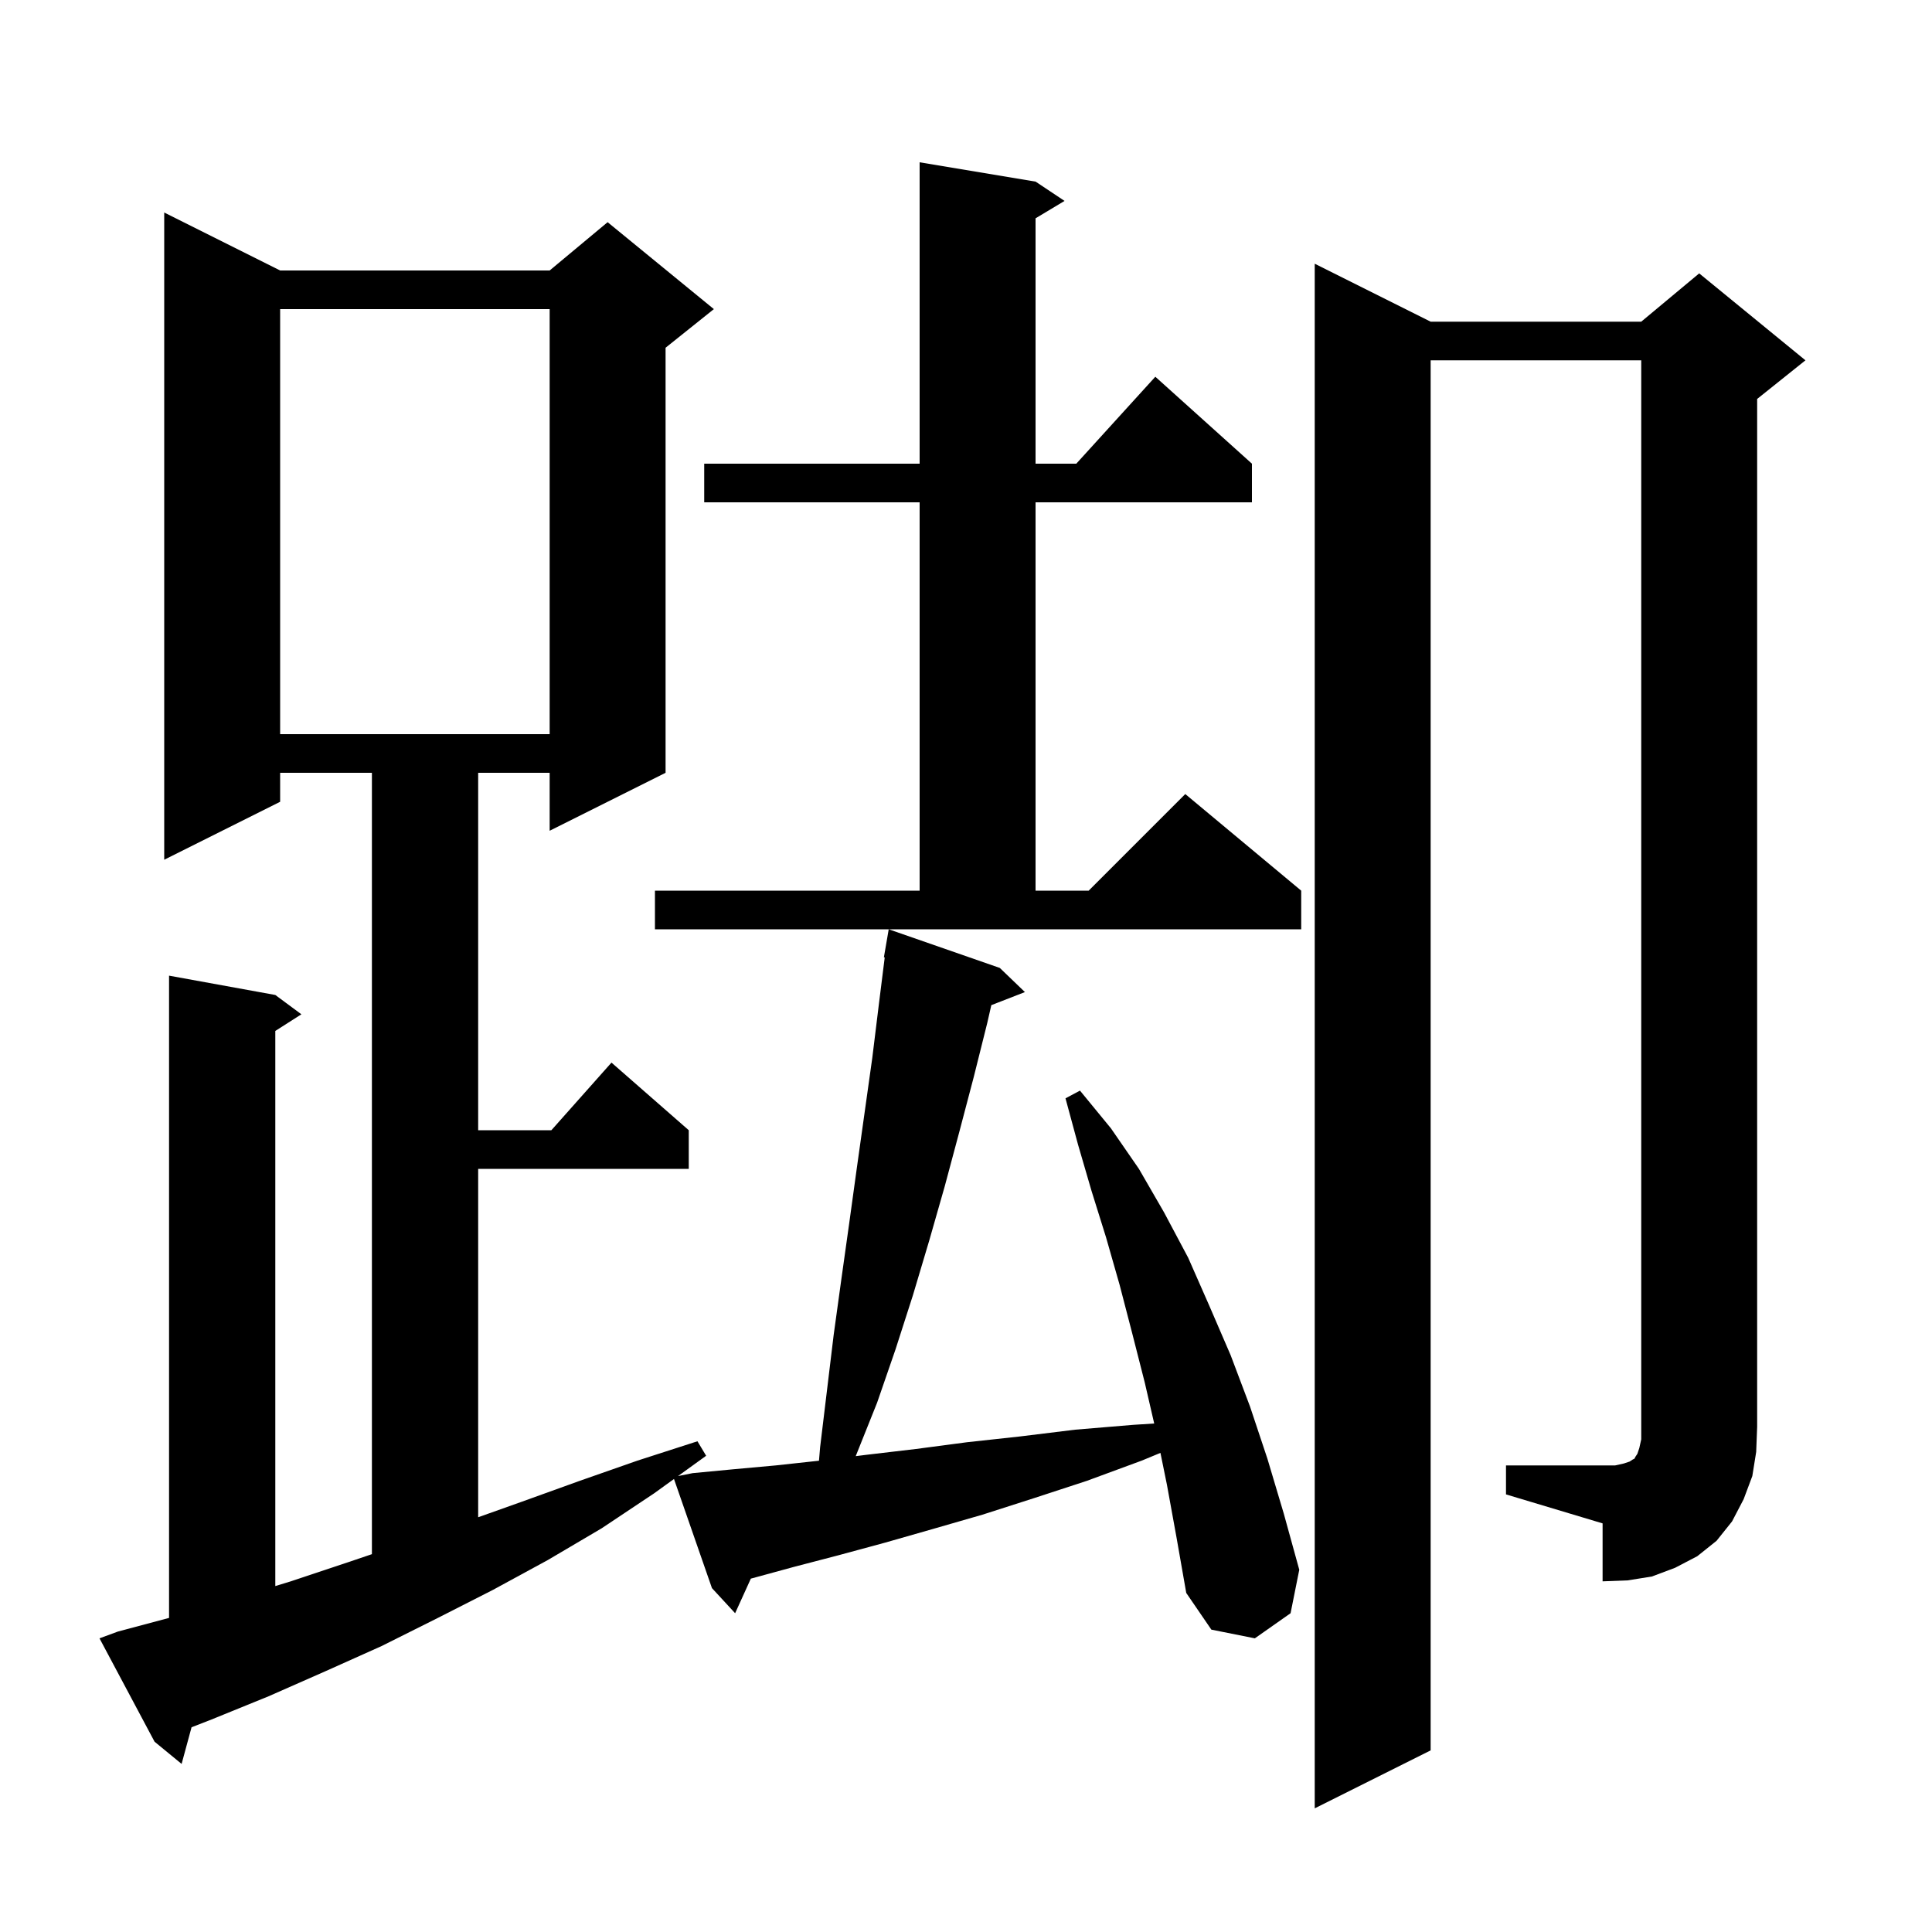 <svg xmlns="http://www.w3.org/2000/svg" xmlns:xlink="http://www.w3.org/1999/xlink" version="1.1" baseProfile="full" viewBox="0 0 200 200" width="200" height="200">
<g fill="black">
<path d="M 120.8 153.7 L 120.128 150.402 L 118.2 151.2 L 112.5 153.3 L 107.0 155.1 L 101.7 156.8 L 96.5 158.3 L 91.6 159.7 L 86.8 161.0 L 82.2 162.2 L 77.8 163.4 L 77.728 163.417 L 76.1 167.0 L 73.7 164.4 L 69.771 153.104 L 67.7 154.6 L 62.3 158.2 L 56.7 161.5 L 51.0 164.6 L 45.3 167.5 L 39.5 170.4 L 33.7 173.0 L 27.8 175.6 L 21.9 178.0 L 19.829 178.807 L 18.8 182.6 L 16.0 180.3 L 10.3 169.6 L 12.2 168.9 L 17.5 167.487 L 17.5 101.0 L 28.5 103.0 L 31.2 105.0 L 28.5 106.723 L 28.5 164.188 L 30.1 163.7 L 36.1 161.7 L 38.5 160.886 L 38.5 80.0 L 29.0 80.0 L 29.0 83.0 L 17.0 89.0 L 17.0 22.0 L 29.0 28.0 L 56.9 28.0 L 62.9 23.0 L 73.9 32.0 L 68.9 36.0 L 68.9 80.0 L 56.9 86.0 L 56.9 80.0 L 49.5 80.0 L 49.5 117.0 L 57.078 117.0 L 63.3 110.0 L 71.3 117.0 L 71.3 121.0 L 49.5 121.0 L 49.5 157.066 L 53.9 155.5 L 60.0 153.3 L 66.0 151.2 L 72.2 149.2 L 73.1 150.7 L 70.189 152.802 L 71.7 152.5 L 75.9 152.1 L 80.3 151.7 L 84.78 151.213 L 84.9 149.8 L 86.3 138.2 L 87.1 132.4 L 87.9 126.7 L 88.7 120.9 L 90.3 109.5 L 91.0 103.8 L 91.587 99.108 L 91.5 99.1 L 92.0 96.2 L 103.5 100.2 L 106.1 102.7 L 102.621 104.053 L 102.2 105.9 L 100.8 111.5 L 99.3 117.2 L 97.8 122.8 L 96.2 128.4 L 94.5 134.1 L 92.7 139.7 L 90.8 145.2 L 88.6 150.7 L 88.583 150.74 L 89.7 150.6 L 94.8 150.0 L 100.1 149.3 L 105.6 148.7 L 111.3 148.0 L 117.3 147.5 L 119.483 147.361 L 118.5 143.1 L 117.2 138.0 L 115.9 133.0 L 114.5 128.1 L 113.0 123.3 L 111.6 118.5 L 110.3 113.7 L 111.8 112.9 L 115.0 116.8 L 117.9 121.0 L 120.5 125.5 L 123.0 130.2 L 125.2 135.2 L 127.4 140.3 L 129.4 145.6 L 131.2 151.0 L 132.9 156.7 L 134.5 162.5 L 133.6 167.0 L 129.9 169.6 L 125.4 168.7 L 122.8 164.9 L 121.8 159.2 Z M 155.9 151.7 L 167.2 151.7 L 168.1 151.5 L 168.7 151.3 L 169.0 151.1 L 169.2 151.0 L 169.3 150.8 L 169.5 150.5 L 169.7 149.9 L 169.9 149.0 L 169.9 37.3 L 148.1 37.3 L 148.1 181.2 L 136.1 187.2 L 136.1 27.3 L 148.1 33.3 L 169.9 33.3 L 175.9 28.3 L 186.9 37.3 L 181.9 41.3 L 181.9 147.7 L 181.8 150.3 L 181.4 152.8 L 180.5 155.2 L 179.3 157.5 L 177.7 159.5 L 175.7 161.1 L 173.4 162.3 L 171.0 163.2 L 168.5 163.6 L 165.9 163.7 L 165.9 157.7 L 155.9 154.7 Z M 67.8 92.2 L 95.2 92.2 L 95.2 52.0 L 72.9 52.0 L 72.9 48.0 L 95.2 48.0 L 95.2 16.8 L 107.2 18.8 L 110.2 20.8 L 107.2 22.6 L 107.2 48.0 L 111.418 48.0 L 119.6 39.0 L 129.6 48.0 L 129.6 52.0 L 107.2 52.0 L 107.2 92.2 L 112.7 92.2 L 122.7 82.2 L 134.7 92.2 L 134.7 96.2 L 67.8 96.2 Z M 29.0 32.0 L 29.0 76.0 L 56.9 76.0 L 56.9 32.0 Z " />
</g>
</svg>
